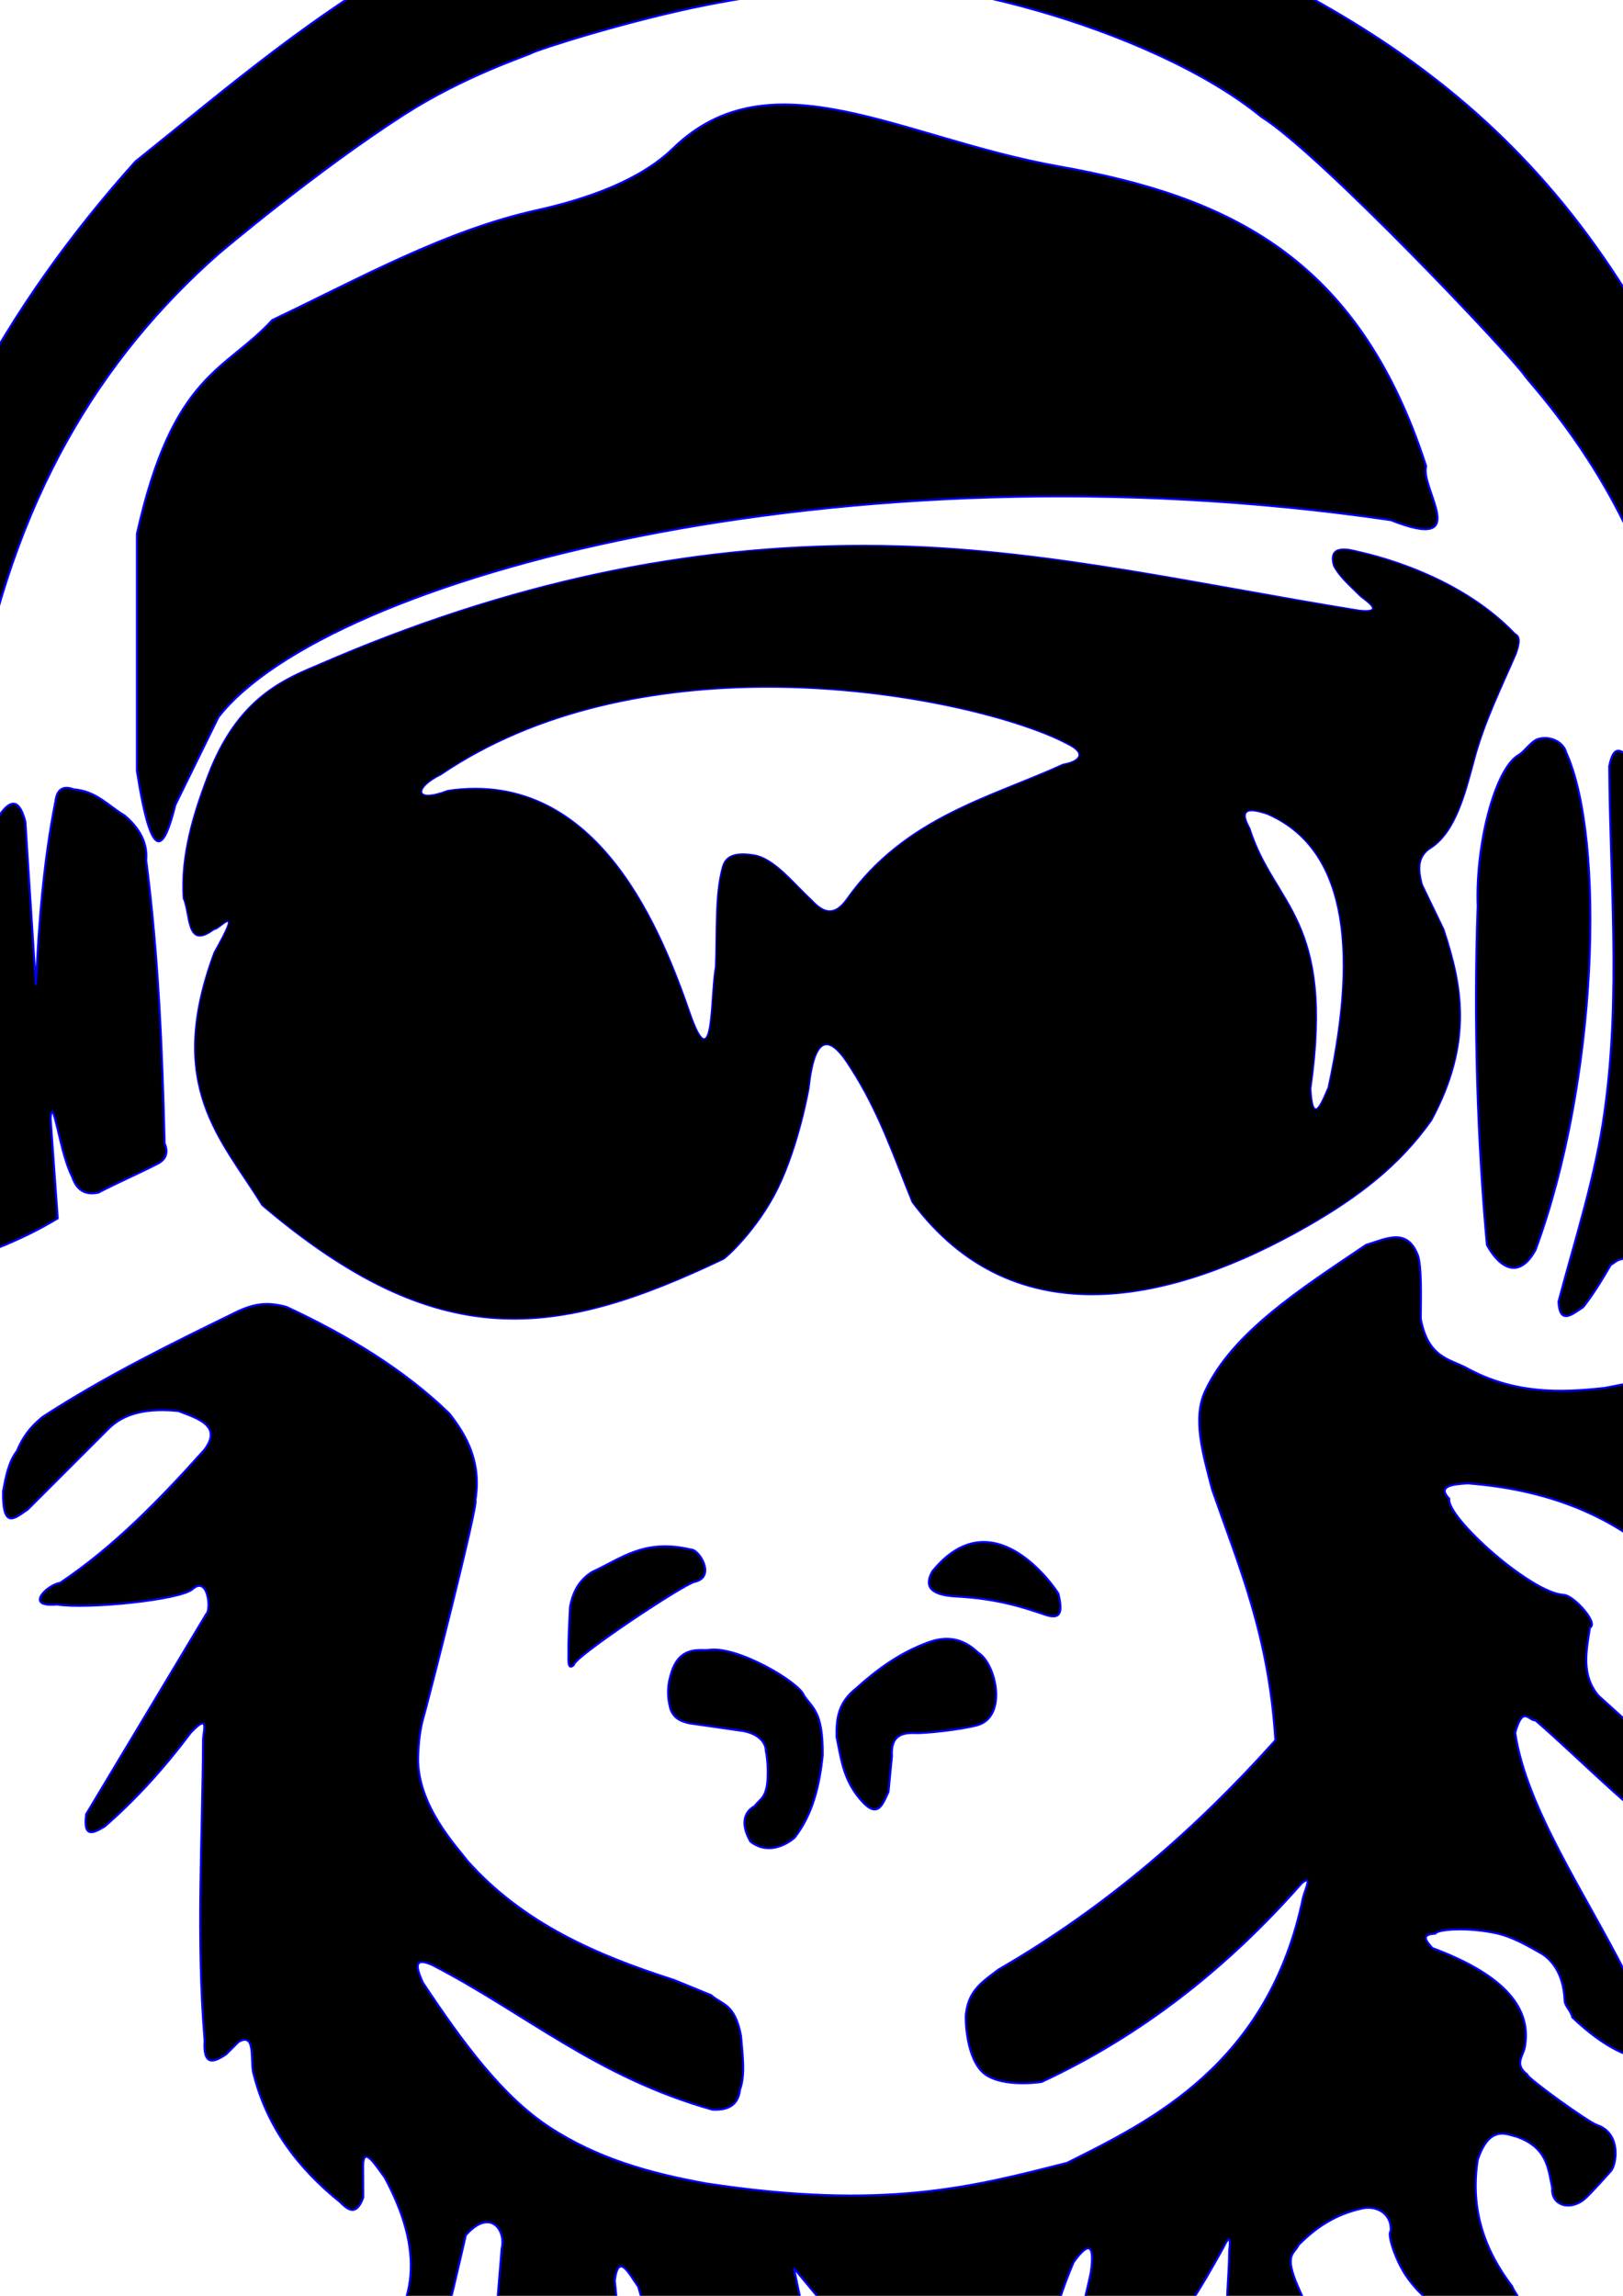 <?xml version="1.0" encoding="UTF-8" standalone="no"?>
<!-- Created with Inkscape (http://www.inkscape.org/) -->

<svg
   width="210mm"
   height="297mm"
   viewBox="0 0 210 297"
   version="1.1"
   id="svg882"
   inkscape:version="1.1 (c68e22c387, 2021-05-23)"
   sodipodi:docname="affe10-khf.svg"
   xmlns:inkscape="http://www.inkscape.org/namespaces/inkscape"
   xmlns:sodipodi="http://sodipodi.sourceforge.net/DTD/sodipodi-0.dtd"
   xmlns="http://www.w3.org/2000/svg"
   xmlns:svg="http://www.w3.org/2000/svg">
  <sodipodi:namedview
     id="namedview884"
     pagecolor="#ffffff"
     bordercolor="#666666"
     borderopacity="1.0"
     inkscape:pageshadow="2"
     inkscape:pageopacity="0.0"
     inkscape:pagecheckerboard="0"
     inkscape:document-units="mm"
     showgrid="false"
     inkscape:zoom="0.16614408"
     inkscape:cx="-457.43429"
     inkscape:cy="689.16088"
     inkscape:window-width="1920"
     inkscape:window-height="991"
     inkscape:window-x="-9"
     inkscape:window-y="-9"
     inkscape:window-maximized="1"
     inkscape:current-layer="layer2"
     inkscape:snap-global="false"
     showborder="false" />
  <defs
     id="defs879" />
  <g
     inkscape:groupmode="layer"
     id="layer2"
     inkscape:label="Ebene 2"
     style="display:inline">
    <path
       id="path1708"
       style="fill:#000000;fill-opacity:1;stroke:#0000ff;stroke-width:0.624;stroke-linecap:butt;stroke-linejoin:miter;stroke-miterlimit:4;stroke-dasharray:none;stroke-opacity:1"
       d="m 422.652,266.285 c -85.569,-0.174 -173.476,17.253 -268.418,58.734 -19.219,7.889 -37.868,18.065 -51.162,49.654 -8.462,21.317 -15.02,42.634 -13.541,63.951 3.509,7.636 1.091,25.58 15.047,15.047 1.957,0.799 14.68,-14.695 0,11.285 -24.437,65.638 3.704,91.272 23.322,123.389 85.979,73.047 143.109,65.526 225.332,26.332 1.356,-0.646 16.832,-14.606 26.615,-34.654 10.42,-21.354 15.141,-48.857 15.141,-48.857 2.919,-26.927 10.389,-25.9 20.314,-9.781 13.671,21.09 21.129,43.423 30.094,65.455 49.931,67.148 127.632,49.276 193.193,11.656 24.567,-14.097 44.665,-29.371 60.352,-51.531 20.83,-38.627 14.807,-66.513 6.02,-93.293 l -10.533,-21.818 c -1.881,-7.147 -2.521,-13.881 4.514,-18.057 11.808,-8.007 16.392,-25.99 21.021,-43.275 4.909,-18.329 13.163,-34.836 20.357,-51.521 2.768,-7.956 0.854,-8.628 -0.752,-9.781 -20.979,-22.02 -52.194,-34.606 -77.117,-40.156 -2.253,-0.458 -14.874,-4.378 -11.189,7.336 3.056,5.665 8.386,10.03 13.072,14.764 5.249,3.981 10.406,7.934 -0.754,6.771 -75.831,-12.202 -148.996,-29.194 -223.844,-31.381 -5.685,-0.166 -11.379,-0.256 -17.084,-0.268 z m -47.486,69.143 c 65.049,0.038 123.16,15.615 146.006,27.746 10.004,4.907 5.242,8.687 -2.119,9.953 -35.269,16.125 -77.106,25.763 -105.424,65.506 -6.005,8.618 -11.278,7.336 -17.291,0.797 -9.368,-8.677 -18.44,-20.585 -28.461,-22.076 -10.391,-1.655 -13.94,1.425 -15.162,6.117 -3.761,13.705 -2.618,31.446 -3.354,48.682 -2.533,12.821 -0.784,54.646 -11.906,23.963 -13.725,-39.596 -44.508,-121.234 -118.773,-110.209 -16.751,6.361 -16.258,-1.521 -3.385,-7.77 47.312,-32.105 105.972,-42.741 159.869,-42.709 z m 236.133,60.312 c 1.891,0.031 4.47,0.681 7.416,1.662 36.972,16.007 45.299,62.207 29.791,133.531 -3.737,8.723 -7.538,18.058 -8.512,0.533 11.881,-83.71 -17.705,-88.854 -29.793,-127.148 -3.617,-6.444 -2.512,-8.638 1.098,-8.578 z"
       transform="scale(0.265)" />
    <path
       style="fill:#000000;fill-opacity:1;stroke:#0000fc;stroke-width:0.265px;stroke-linecap:butt;stroke-linejoin:miter;stroke-opacity:1"
       d="m 17.716,99.73 c 1.977,12.6 3.525,10.181 4.977,4.379 L 28.267,92.763 C 42.401,74.657 109.003,56.908 179.952,67.283 c 10.722,4.246 3.738,-4.155 4.578,-6.967 C 175.733,33.096 158.748,25.391 136.952,21.518 116.549,17.893 99.758,6.879 87.069,19.215 82.852,23.314 76.046,25.74 69.485,27.194 57.56,29.835 46.642,35.979 35.234,41.405 29.13,48.065 22.356,48.253 17.716,69.074 Z"
       id="path4953"
       sodipodi:nodetypes="cccccsssccc" />
    <path
       style="fill:#000000;fill-opacity:1;stroke:#0000fe;stroke-width:0.265px;stroke-linecap:butt;stroke-linejoin:miter;stroke-opacity:1"
       d="m 74.25,215.385 c -0.09,-0.966 14.159,-10.424 15.626,-10.749 2.863,-0.634 0.529,-4.287 -0.498,-4.18 -6.075,-1.443 -9.032,1.215 -12.74,2.886 -1.355,0.853 -2.456,2.141 -2.886,4.578 -0.092,2.031 -0.23,4.016 -0.199,6.171 -0.084,1.696 0.254,1.703 0.697,1.294 z"
       id="path6436"
       sodipodi:nodetypes="csccccc" />
    <path
       style="fill:#000000;fill-opacity:1;stroke:#0000fe;stroke-width:0.265px;stroke-linecap:butt;stroke-linejoin:miter;stroke-opacity:1"
       d="m 120.631,203.292 c 7.737,-9.559 15.642,1.766 16.323,2.886 0.399,1.846 0.671,3.572 -1.792,2.687 -3.1,-1.054 -6.313,-2.066 -11.496,-2.339 -3.502,-0.199 -4.035,-1.447 -3.036,-3.235 z"
       id="path7017"
       sodipodi:nodetypes="ccccc" />
    <path
       style="fill:#000000;fill-opacity:1;stroke:#0000fb;stroke-width:0.265px;stroke-linecap:butt;stroke-linejoin:miter;stroke-opacity:1"
       d="m 110.778,218.42 c 2.747,-2.482 5.717,-4.629 9.256,-5.922 2.85,-1.073 4.859,-0.277 6.519,1.294 2.351,1.41 3.869,8.35 -0.149,9.406 -2.163,0.568 -6.808,1.077 -8.112,0.995 -1.688,-0.042 -3.039,0.399 -2.886,2.986 l -0.448,4.628 c -0.817,1.714 -1.441,3.967 -4.18,0.299 -1.787,-2.472 -2.01,-4.943 -2.538,-7.415 -0.039,-2.449 0.237,-4.453 2.538,-6.27 z"
       id="path7408"
       sodipodi:nodetypes="cccscccccc" />
    <path
       style="fill:#000000;fill-opacity:1;stroke:#0000fd;stroke-width:0.265px;stroke-linecap:butt;stroke-linejoin:miter;stroke-opacity:1"
       d="m 86.741,216.828 c 1.036,-4.119 3.956,-3.232 4.977,-3.384 3.72,-0.553 11.717,4.212 12.292,5.872 1.066,1.661 2.493,1.994 2.438,7.763 -0.411,3.87 -1.247,7.57 -3.633,10.65 -0.98,0.855 -3.442,2.294 -5.723,0.498 -1.372,-2.415 -0.722,-3.88 0.547,-4.578 0.697,-0.918 1.198,-0.919 1.543,-2.389 0.223,-0.95 0.226,-3.366 -0.1,-4.827 0.009,-0.793 -0.674,-2.043 -2.837,-2.488 l -6.967,-0.995 c -1.098,-0.228 -2.096,-0.614 -2.538,-1.891 -0.382,-1.41 -0.414,-2.82 -10e-7,-4.23 z"
       id="path8268"
       sodipodi:nodetypes="cscccccsccccc" />
    <path
       style="fill:#000000;fill-opacity:1;stroke:#0000fd;stroke-width:0.265px;stroke-linecap:butt;stroke-linejoin:miter;stroke-opacity:1"
       d="m 191.199,117.247 c -0.294,-7.911 2.203,-17.773 5.275,-19.558 0.811,-0.471 1.655,-1.832 2.559,-2.091 1.676,-0.481 3.314,0.519 3.612,1.743 5.107,11.241 4.091,42.656 -3.981,64.396 -2.448,4.371 -5.126,1.505 -6.27,-0.697 -1.204,-12.915 -1.752,-28.851 -1.194,-43.794 z"
       id="path10117"
       sodipodi:nodetypes="csscccc" />
    <path
       style="fill:#000000;fill-opacity:1;stroke:#0000fe;stroke-width:0.265px;stroke-linecap:butt;stroke-linejoin:miter;stroke-opacity:1"
       d="m 4.637,127.424 c 0.382,-8.135 1.029,-16.137 2.529,-23.712 0.177,-1.505 0.899,-2.151 2.389,-1.592 2.939,0.229 4.469,2.149 6.569,3.384 2.055,1.737 2.984,3.661 2.787,5.773 1.601,12.324 2.085,24.489 2.389,36.627 0.484,1.144 0.221,2.007 -0.796,2.588 -2.828,1.452 -5.387,2.532 -7.763,3.782 -1.696,0.378 -2.814,-0.305 -3.384,-1.991 -1.084,-2.202 -1.53,-4.86 -2.19,-7.365 -0.254,-0.99 -0.498,-1.778 -0.622,-0.224 l 0.921,12.914 c -4.377,2.681 -8.999,4.382 -13.636,6.022 -2.564,0.665 -2.942,-1.291 -3.359,-2.19 C -21.759,129.696 -18.658,105.071 -16.522,88.184 -11.531,61.134 0.868,39.473 17.517,20.901 29.564,11.265 40.745,1.47 55.787,-6.669 c 2.475,-0.602 4.706,-1.145 6.669,-5.076 1.274,-5.82 4.694,-9.028 9.008,-11.147 14.367,-8.317 31.345,-10.135 47.735,-7.577 5.408,0.844 9.643,2.918 15.169,4.393 3.979,0.741 6.501,2.314 6.768,5.176 1.636,4.441 2.742,9.532 7.166,10.55 29.018,12.156 56.854,27.501 73.852,72.06 4.955,14.761 11.488,31.721 10.55,54.742 -2.229,16.487 -5.291,32.333 -10.948,46.182 -0.254,0.683 -0.9,1.486 -1.71,1.242 -2.681,-0.281 -5.651,-1.044 -8.044,-0.844 -2.635,-0.555 -2.791,0.188 -3.583,0.597 -1.061,1.823 -2.143,3.645 -3.572,5.468 -1.441,0.949 -3.022,2.342 -3.196,-0.691 2.174,-8.197 4.832,-16.314 5.972,-24.684 2.1,-14.863 0.701,-29.727 0.597,-44.59 0.67,-3.465 1.977,-1.617 3.185,-0.597 l 3.782,10.152 c 1.666,3.112 3.43,0.992 3.384,-0.995 1.616,-11.377 -2.137,-26.191 -7.404,-37.851 C 205.623,57.574 197.953,49.583 197.27,48.571 195.542,46.01 170.833,19.87 163.231,15.129 148.968,3.439 118.367,-4.357 107.294,-1.767 106.585,-1.602 99.416,-0.933 91.492,0.63 81.101,2.679 69.431,6.463 68.747,6.875 68.245,7.177 60.127,9.789 52.309,14.807 c -11.522,7.396 -24.042,18.038 -24.042,18.038 -15.258,13.436 -26.686,31.797 -31.452,58.723 -1.733,7.79 -3.098,15.447 -2.787,22.494 1.718,5.183 1.68,2.336 2.19,1.991 l 2.94,-9.356 C 1.378,102.755 2.555,103.51 3.28,106.299 Z"
       id="path14367"
       sodipodi:nodetypes="cccccccccccccccccccsccccccccccccccccsscssssccccccc" />
    <path
       style="fill:#000000;fill-opacity:1;stroke:#0000fc;stroke-width:0.265px;stroke-linecap:butt;stroke-linejoin:miter;stroke-opacity:1"
       d="m 3.583,195.279 c -1.527,0.986 -3.282,2.848 -3.185,-2.389 0.364,-1.871 0.698,-3.761 1.792,-5.176 0.721,-1.729 1.645,-3.032 3.291,-4.39 8.151,-5.311 16.766,-9.51 25.374,-13.724 2.015,-0.882 3.629,-1.234 6.205,-0.527 8.022,3.732 15.307,8.185 21.078,13.794 2.388,3.033 4.147,6.417 3.372,11.218 0.499,0.181 -6.327,26.799 -6.686,27.974 -0.45,1.475 -0.666,3.31 -0.725,5.175 -0.2,6.31 5.148,11.83 6.334,13.454 7.232,8.137 16.747,12.243 26.767,15.454 l 4.814,1.968 c 1.387,1.265 3.077,1.016 3.865,5.282 0.211,2.489 0.56,5.074 -0.13,6.932 -0.229,2.032 -1.574,2.711 -3.583,2.588 C 77.17,268.689 68.013,260.439 55.936,254.202 c -2.529,-1.131 -2.036,0.424 -1.241,2.248 5.243,7.919 10.384,14.804 16.382,18.733 6.287,4.119 13.131,5.979 20.292,7.285 23.014,3.5 34.426,0.461 46.709,-2.67 10.728,-5.377 26.071,-12.702 30.527,-34.355 0.28,-1.056 1.261,-3.041 -0.199,-1.792 -9.591,10.904 -20.674,19.653 -33.641,25.679 -0.485,0.081 -5.694,0.765 -7.763,-1.393 -2.159,-2.253 -2.121,-7.492 -1.991,-7.564 0.36,-3.021 2.379,-4.174 4.18,-5.574 14.093,-8.147 25.672,-18.329 35.831,-29.66 -0.839,-13.584 -4.675,-22.371 -8.186,-32.447 -1.157,-4.541 -2.607,-9.173 -0.865,-12.808 3.555,-7.531 12.325,-13.132 20.795,-18.843 2.51,-0.729 5.229,-2.294 6.664,1.277 0.512,1.369 0.431,4.913 0.398,8.278 0.937,4.996 3.651,5.197 5.819,6.324 6.223,3.431 12.121,3.275 17.974,2.634 5.554,-1.145 12.409,-1.936 16.124,-3.583 1.632,-0.215 3.381,-0.609 3.01,2.272 -3.718,4.521 -8.348,6.912 -12.565,10.269 0.132,2.643 4.307,9.139 8.505,14.166 3.477,4.164 7,7.261 7.42,7.531 2.309,1.486 2.76,5.177 0.726,4.321 0.236,0.649 -5.304,0.509 -7.096,-1.136 -4.486,-4.118 -7.962,-10.749 -7.962,-10.749 -6.189,-5.933 -14.44,-9.878 -25.878,-10.749 -2.147,0.123 -3.937,0.389 -2.389,1.991 -0.378,2.397 10.606,12.239 14.825,12.434 1.275,0.059 4.563,3.692 3.384,4.217 -0.469,3.054 -1.156,6.138 1.1,8.829 4.138,3.751 8.469,7.557 11.347,10.948 0.812,2.01 2.47,3.243 1.194,7.166 -0.416,0.852 -0.515,2.285 -1.991,1.194 -7.23,-5.044 -12.498,-10.741 -18.712,-16.124 -0.85,0.096 -1.594,-2.033 -2.612,1.605 1.437,9.686 9.012,20.706 14.357,31.241 2.271,3.355 5.388,5.016 8.162,7.365 1.203,1.646 1.634,3.307 -1.066,3.467 -3.758,0.821 -7.893,0.601 -14.063,-5.258 -0.176,-0.872 -0.96,-1.417 -0.989,-2.148 -0.164,-4.1 -2.214,-5.67 -3.191,-6.212 -1.321,-0.733 -3.411,-2.012 -5.56,-2.494 -3.757,-0.842 -7.69,-0.549 -7.989,0.024 -2.014,0.121 -1.099,1.024 -0.386,1.872 9.497,3.525 12.951,7.913 11.944,12.939 -0.248,1.104 -1.329,2.131 0.328,3.408 -0.042,0.459 7.917,6.176 9.028,6.545 3.245,1.078 2.518,5.218 1.792,5.972 0,0 -2.745,3.095 -3.442,3.648 -2.028,1.609 -4.323,0.62 -4.129,-1.458 -0.527,-2.535 -0.645,-5.274 -4.665,-6.675 -1.007,-0.169 -3.424,-1.714 -4.978,3.016 -1,6.381 0.882,11.704 4.474,16.399 0.318,1.13 3.972,4.705 -0.539,5.013 -0.981,0.506 -3.892,0.319 -7.113,-0.99 -1.262,-0.513 -2.234,-1.564 -3.508,-2.524 -0.508,-0.383 -2.033,-1.873 -3.017,-3.595 -1.284,-2.244 -1.971,-4.806 -1.56,-5.071 0.169,-2.127 -1.616,-3.334 -3.607,-2.962 -3.642,0.771 -6.176,2.582 -8.325,4.753 -0.465,1.083 -1.748,1.076 -0.398,4.578 1.944,4.858 4.955,9.368 7.962,12.19 1.08,1.616 2.962,4.519 -0.562,5.024 -3.881,-0.237 -9.054,-1.246 -12.576,-3.678 -0.38,0.665 -3.127,-2.949 -3.384,-5.176 -0.633,-5.471 -0.034,-8.171 0,-12.143 0.15,-1.412 0.165,-2.41 -0.796,-0.398 -2.803,5.029 -5.663,10.009 -9.754,13.934 -0.423,0.75 -1.507,1.311 -0.738,2.401 l 5.316,9.356 c 1.334,1.503 0.306,3.765 -1.709,3.408 -2.404,-0.426 -6.172,-2.254 -8.865,-4.176 -1.022,-0.729 -2.03,-1.793 -2.6,-2.452 -1.341,-1.548 -1.848,-4.892 -1.556,-5.152 0.55,-5.848 1.82,-9.537 2.787,-14.133 0.475,-3.406 -0.064,-4.349 -2.213,-1.381 -5.774,13.406 -4.574,25.557 -6.148,38.208 -0.635,1.373 -1.52,2.699 -2.53,2.577 -1.081,0.892 -1.974,1.252 -3.039,1.875 -3.958,2.313 -7.526,4.016 -12.394,13.194 -0.47,1.129 -2.66,2.559 -3.337,-0.925 -0.191,-2.845 0.359,-4.949 0.796,-7.166 1.298,-4.854 8.051,-7.249 8.63,-7.517 1.587,-0.733 4.937,-2.613 5.439,-5.876 0.362,-2.357 -0.354,-4.087 -1.797,-6.91 -0.544,-1.064 -21.826,-26.675 -21.826,-26.675 l 1.792,8.361 c 0.791,4.333 0.044,6.236 4.11,15.738 0.669,3.6 3.924,6.037 1.265,11.135 0.243,1.651 -3.971,6.843 -5.574,1.991 -0.855,-2.587 -2.23,-8.952 -1.991,-9.157 -0.925,-2.607 -2.798,-3.791 -4.836,-4.729 -6.279,-3.895 -11.591,-8.902 -14.905,-20.95 -1.196,-1.653 -2.552,-4.498 -3.034,-0.796 0.826,9.357 3.319,20.012 2.471,28.068 0.018,2.024 -0.523,3.924 -2.19,5.574 -2.389,0.839 -4.777,2.722 -7.166,2.389 -4.584,0.424 -3.446,-1.605 -2.974,-3.348 l 3.173,-5.013 c 0.108,-0.054 0.775,-2.079 -1.592,-4.379 -2.257,-2.193 -4.802,-3.372 -6.394,-5.96 -1.592,-2.588 -1.126,-7.229 -1.126,-7.229 l 1.162,-14.212 c 0.583,-2.427 -1.495,-5.312 -4.637,-1.745 0,0 -2.968,13.075 -3.537,14.216 -0.438,0.878 -2.209,4.296 -4.631,5.403 -0.744,0.34 -1.029,0.674 -2.536,0.967 -5.027,0.976 -2.766,-5.098 -1.991,-5.176 6.801,-5.896 7.211,-13.618 2.19,-22.892 -1.32,-1.749 -2.902,-4.45 -2.787,-0.995 l 0.024,3.595 c -0.886,2.424 -1.939,1.671 -3.01,0.585 -5.331,-4.296 -9.385,-9.533 -11.157,-16.452 -0.538,-1.616 0.388,-5.629 -1.981,-4.251 l -1.592,1.592 c -1.64,1.109 -3.002,1.551 -2.787,-1.792 -1.106,-13.302 -0.27,-26.05 -0.199,-39.016 0.067,-1.162 0.821,-3.355 -1.592,-0.796 -3.529,4.701 -7.243,8.756 -11.147,12.143 -1.416,0.832 -2.807,1.611 -2.389,-1.592 l 15.527,-25.878 c 0.657,-0.493 0.282,-5.067 -1.779,-3.231 -1.557,1.387 -13.659,2.613 -17.53,1.979 -4.393,0.403 -1.14,-2.617 0.398,-2.787 6.914,-4.626 12.913,-10.776 18.712,-17.26 2.233,-3.028 -0.696,-3.953 -3.384,-4.977 -3.82,-0.397 -7.024,0.163 -9.157,2.389 z"
       id="path18292"
       sodipodi:nodetypes="ccccccccssccccccccscccccscccccccccccccsscscccscccccccccccsssccccscscccccssscccccccscccccssscccccscccsssccccscccccccccsscccsssccccccccccccccscccccc" />
  </g>
</svg>

